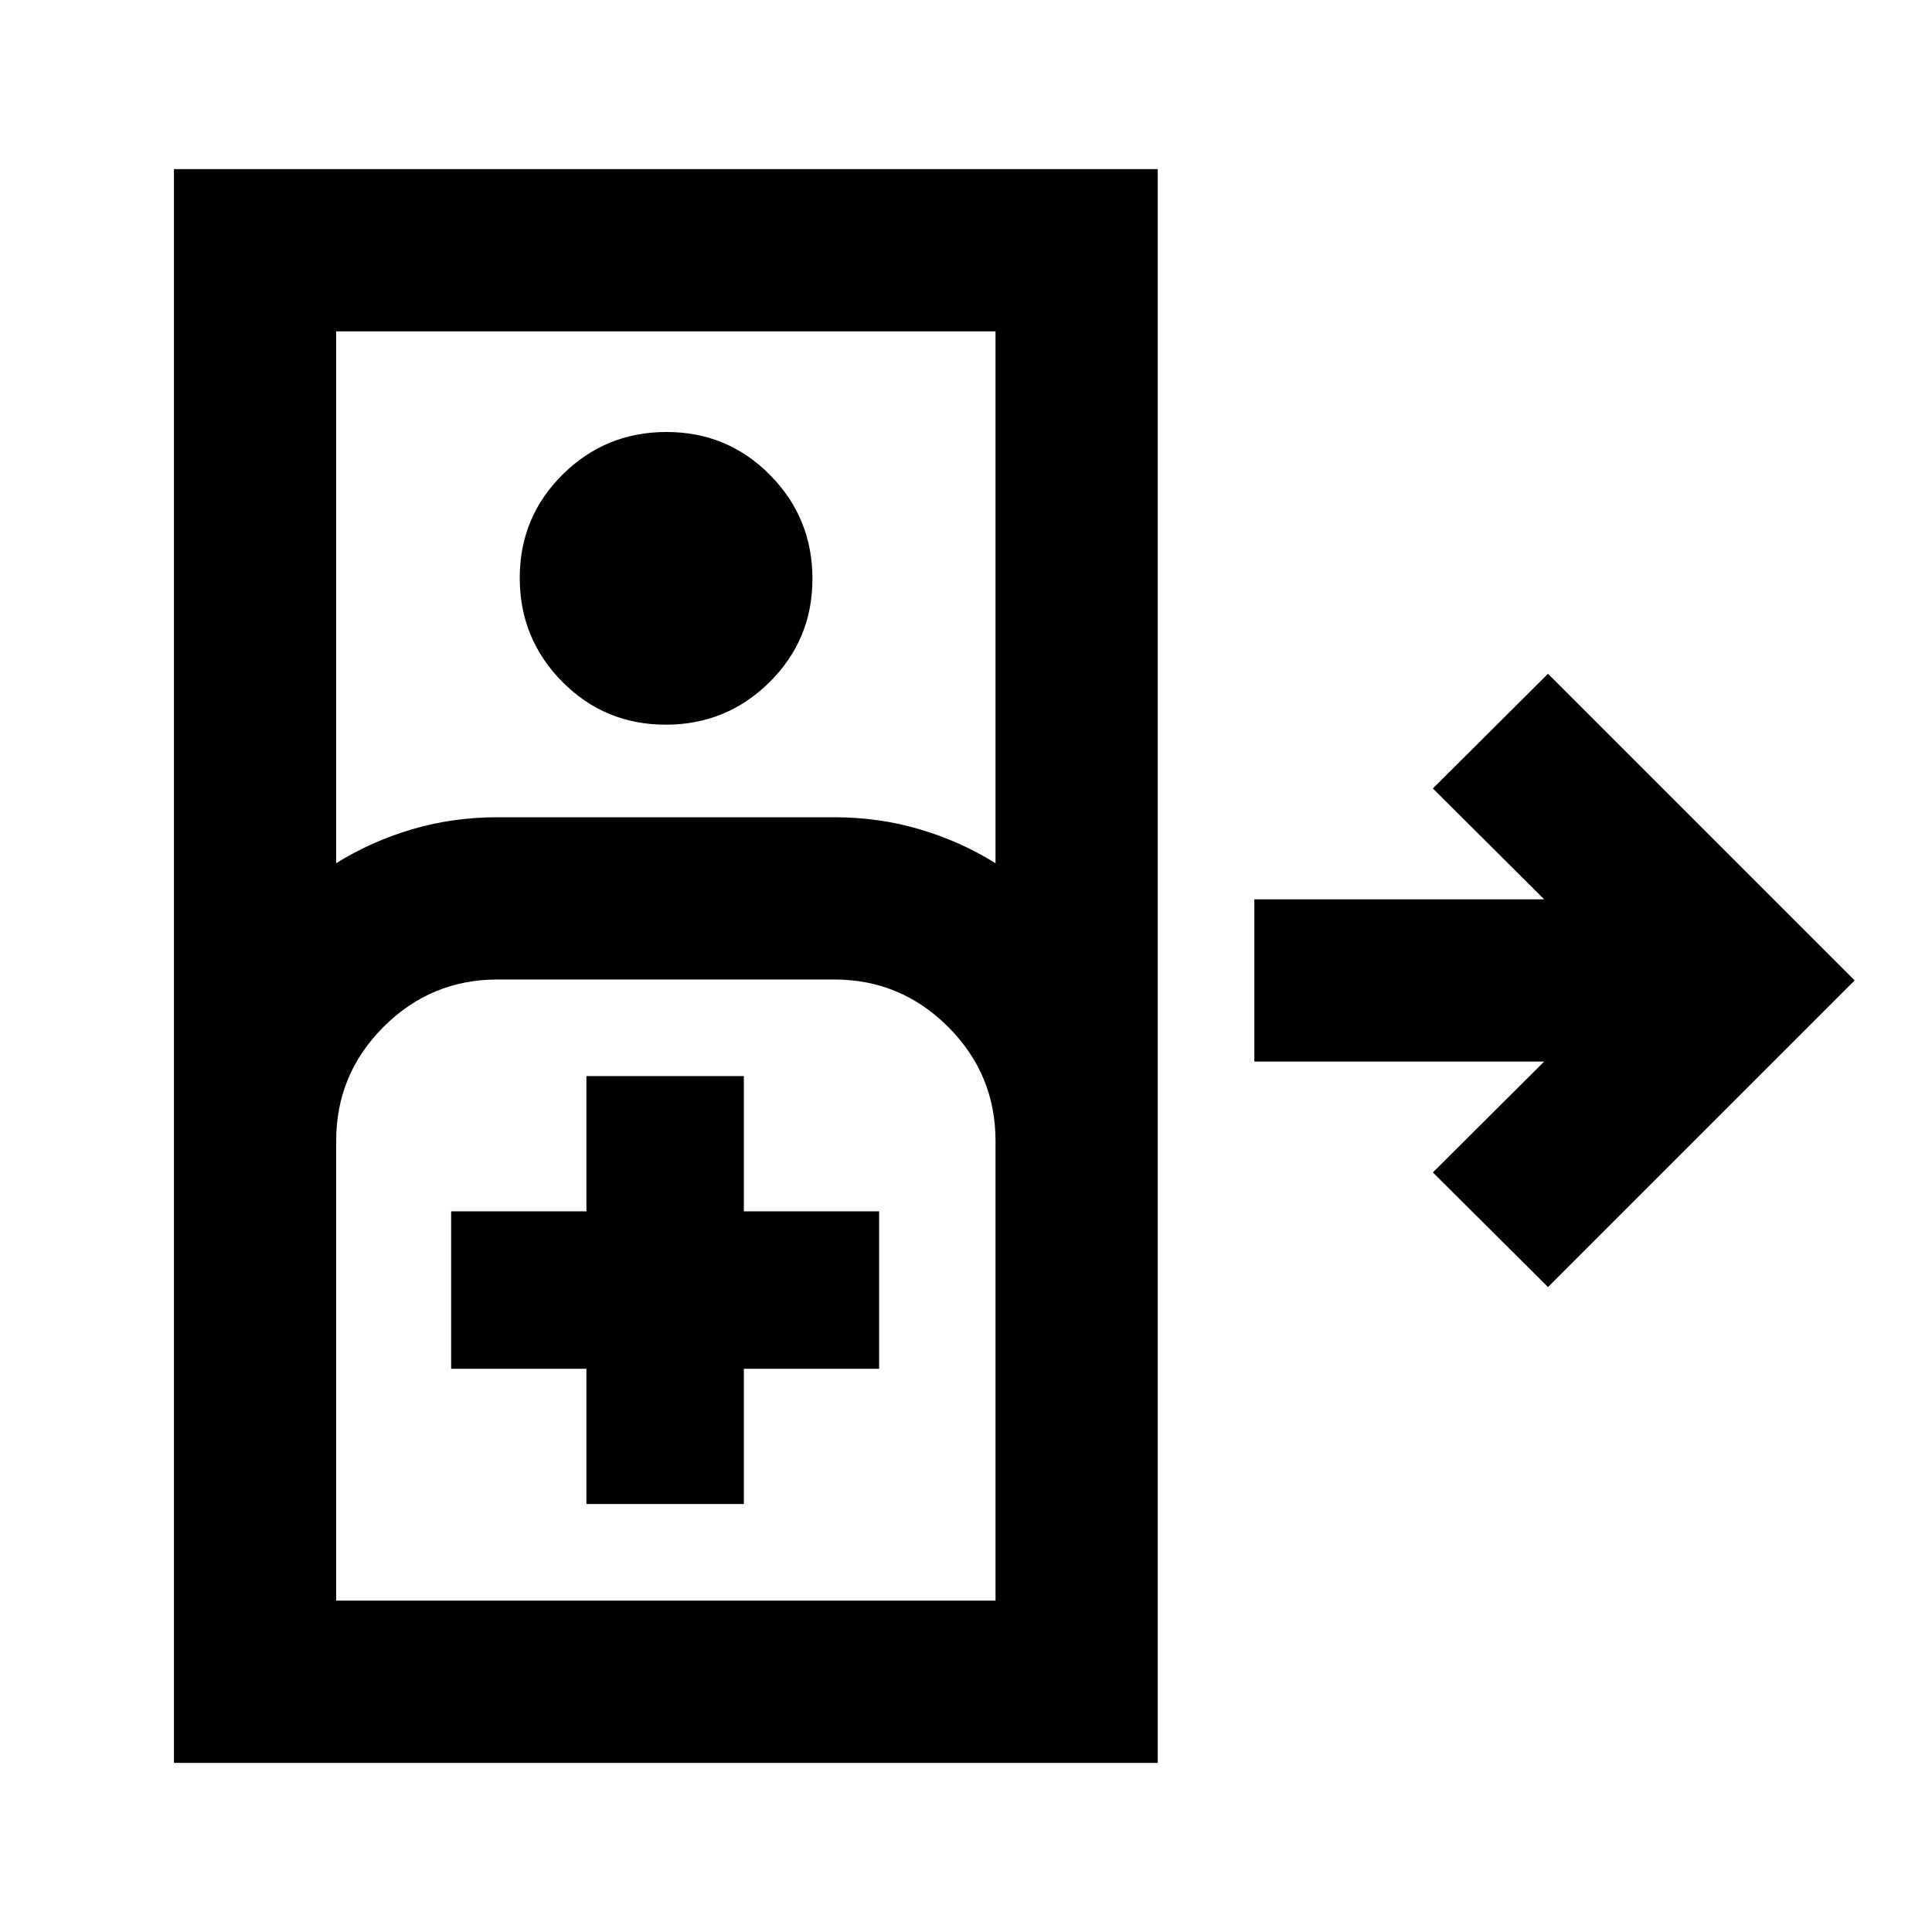 <svg xmlns="http://www.w3.org/2000/svg" height="20" viewBox="0 -960 960 960" width="20"><path d="M86.43-84.04v-791.92h488.85v791.92H86.43Zm80.61-447.03q17.29-10.8 37.57-16.82 20.29-6.02 42.61-6.02H414.5q22.32 0 42.6 6.02 20.29 6.02 37.57 16.82v-264.28H167.04v264.28Zm163.73-68.84q-30.27 0-51.39-21.34-21.12-21.33-21.12-51.59 0-30.27 21.33-51.39t51.6-21.12q30.27 0 51.39 21.33 21.12 21.34 21.12 51.6 0 30.27-21.34 51.39-21.33 21.12-51.59 21.12ZM769.2-320.46l-57.22-56.97 55.32-55.09H623.28v-80.61H767.3l-55.32-55.09 57.22-56.98 152.37 152.37L769.2-320.46ZM167.04-164.65h327.63v-228.48q0-33.07-23.55-56.62-23.55-23.55-56.62-23.55H247.22q-33.07 0-56.63 23.55-23.55 23.55-23.55 56.62v228.48Zm124.35-48h78.22v-67.22h67.22v-78.22h-67.22v-67.21h-78.22v67.21h-67.22v78.22h67.22v67.22Zm-124.35 48h327.63-327.63Z"/></svg>